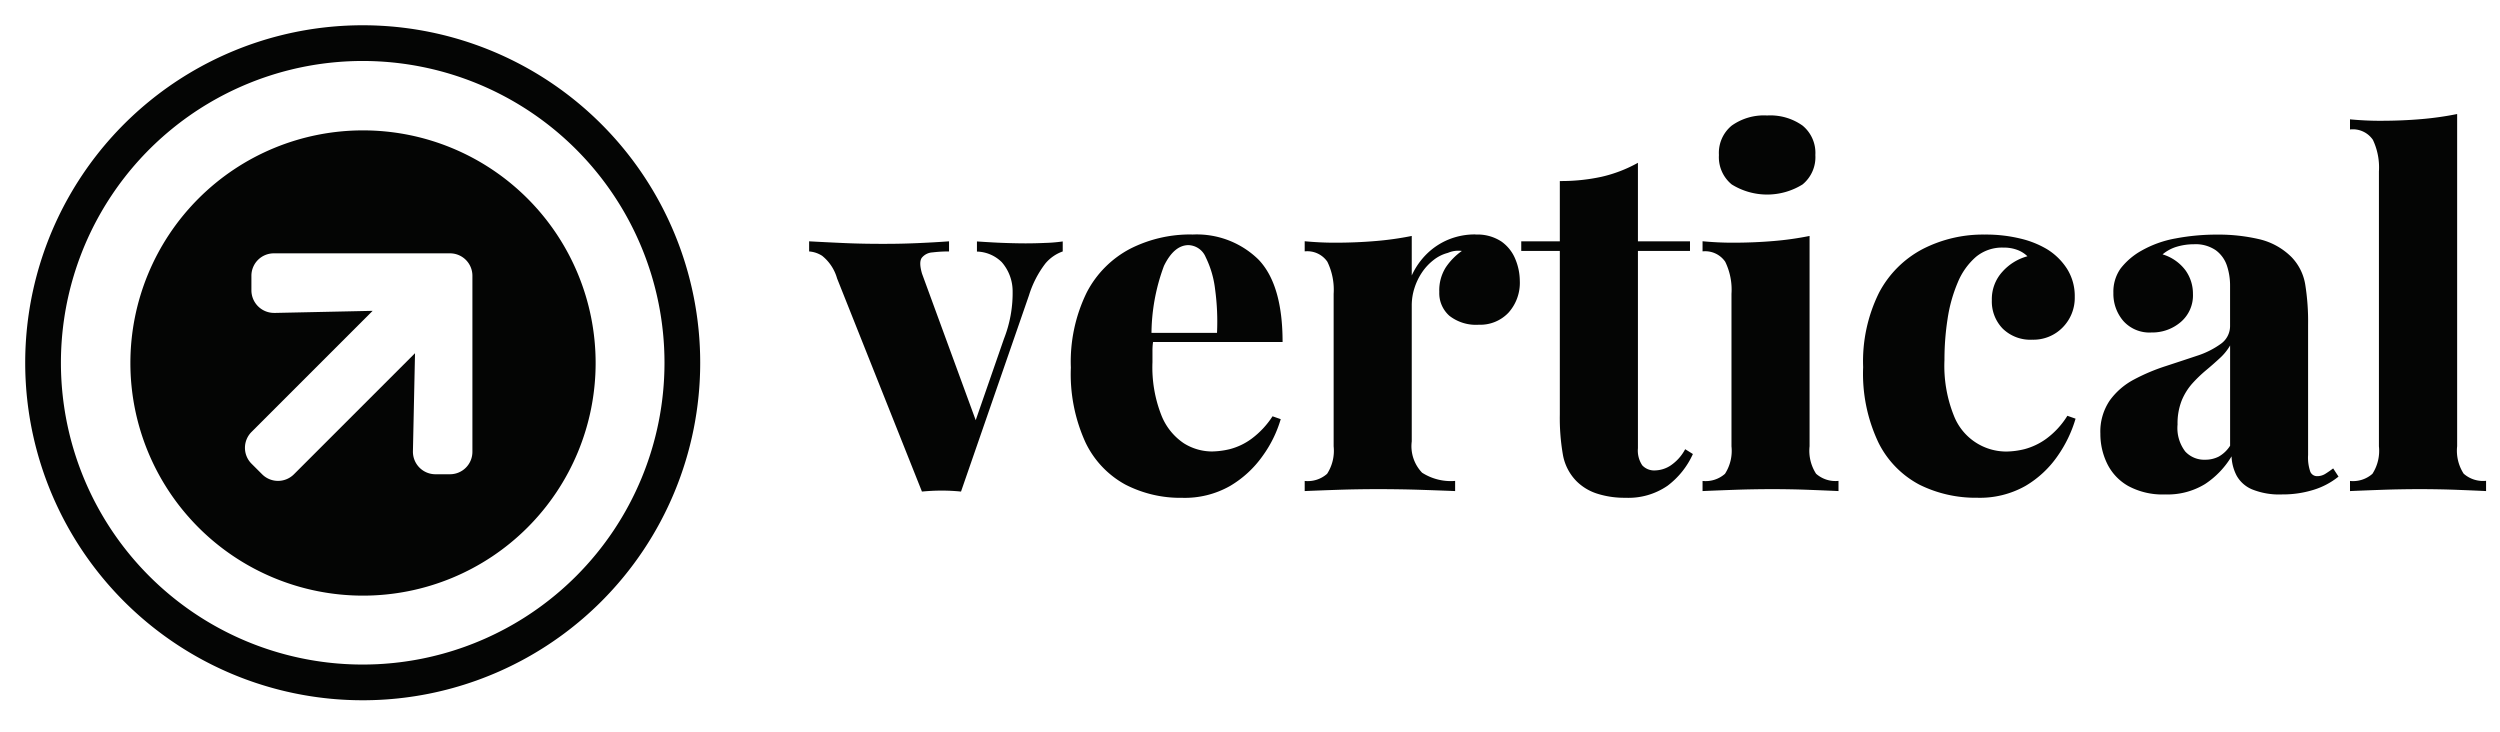 <svg xmlns="http://www.w3.org/2000/svg" xmlns:xlink="http://www.w3.org/1999/xlink" id="vertical-logo" width="140" height="41" viewBox="0 0 140 41"><defs><clipPath id="clip-path"><rect id="Rectangle_5969" data-name="Rectangle 5969" width="140" height="41" fill="none"/></clipPath></defs><g id="Group_162348" data-name="Group 162348" clip-path="url(#clip-path)"><path id="Path_18863" data-name="Path 18863" d="M59.513,13.514v.567a2.233,2.233,0,0,0-.972.675,5.7,5.7,0,0,0-.918,1.782l-3.806,10.99c-.361-.036-.721-.055-1.08-.055s-.73.019-1.108.055L46.877,15.593a2.491,2.491,0,0,0-.837-1.268,1.556,1.556,0,0,0-.729-.244v-.567q.972.054,2.025.1t2.3.041q.837,0,1.769-.041t1.741-.1v.567a7.5,7.5,0,0,0-.931.054.821.821,0,0,0-.594.3q-.177.243.013.892l3.078,8.4-.3.459,1.809-5.211a7.021,7.021,0,0,0,.486-2.7,2.478,2.478,0,0,0-.607-1.593,2.052,2.052,0,0,0-1.391-.594v-.567c.27.019.572.036.9.055s.666.031,1,.04.607.013.823.013c.342,0,.72-.008,1.135-.027a8.407,8.407,0,0,0,.944-.081" fill="#040504"/><path id="Path_18864" data-name="Path 18864" d="M66.749,13.136a4.931,4.931,0,0,1,3.726,1.4q1.35,1.406,1.35,4.617H63.158l-.027-.513h5.022a13.42,13.42,0,0,0-.108-2.444,5.486,5.486,0,0,0-.526-1.794,1.084,1.084,0,0,0-.959-.675q-.81,0-1.377,1.16a11.012,11.012,0,0,0-.7,3.942l.109.19a3.384,3.384,0,0,0-.054.607v.661a7.327,7.327,0,0,0,.5,2.97,3.375,3.375,0,0,0,1.256,1.566,2.977,2.977,0,0,0,1.565.459,4.521,4.521,0,0,0,1.027-.134,3.568,3.568,0,0,0,1.188-.568,4.818,4.818,0,0,0,1.188-1.268l.459.161A6.757,6.757,0,0,1,70.7,25.543a5.9,5.9,0,0,1-1.822,1.674,5.129,5.129,0,0,1-2.673.661,6.719,6.719,0,0,1-3.186-.742,5.276,5.276,0,0,1-2.227-2.35,9.2,9.2,0,0,1-.824-4.2,8.806,8.806,0,0,1,.891-4.212,5.74,5.74,0,0,1,2.43-2.443,7.407,7.407,0,0,1,3.456-.8" fill="#040504"/><path id="Path_18865" data-name="Path 18865" d="M82.625,13.136a2.438,2.438,0,0,1,1.458.392,2.235,2.235,0,0,1,.783,1,3.215,3.215,0,0,1,.243,1.2,2.5,2.5,0,0,1-.634,1.782,2.175,2.175,0,0,1-1.661.675,2.419,2.419,0,0,1-1.647-.5,1.693,1.693,0,0,1-.567-1.337,2.411,2.411,0,0,1,.365-1.377,3.537,3.537,0,0,1,.9-.918,1.472,1.472,0,0,0-.783.108,2.148,2.148,0,0,0-.81.406,2.983,2.983,0,0,0-.648.7,3.426,3.426,0,0,0-.418.878,3.151,3.151,0,0,0-.148.959v7.613a2.145,2.145,0,0,0,.58,1.755,2.976,2.976,0,0,0,1.849.459V27.5q-.621-.026-1.836-.067t-2.51-.041q-1.162,0-2.336.041t-1.742.067v-.567a1.632,1.632,0,0,0,1.255-.4,2.372,2.372,0,0,0,.366-1.539V16.457a3.585,3.585,0,0,0-.352-1.8,1.362,1.362,0,0,0-1.269-.58v-.567c.576.055,1.134.081,1.674.081q1.215,0,2.309-.094a17.531,17.531,0,0,0,2.012-.284v2.214a4.052,4.052,0,0,1,.849-1.215,3.808,3.808,0,0,1,1.216-.8,3.9,3.9,0,0,1,1.5-.284" fill="#040504"/><path id="Path_18866" data-name="Path 18866" d="M91.724,9.113v4.4H94.64v.54H91.724V25.1a1.478,1.478,0,0,0,.243.959.909.909,0,0,0,.73.284,1.652,1.652,0,0,0,.85-.27,2.527,2.527,0,0,0,.823-.918l.432.27A4.575,4.575,0,0,1,93.385,27.2a3.856,3.856,0,0,1-2.363.675,5.015,5.015,0,0,1-1.579-.23,2.87,2.87,0,0,1-1.148-.688,2.808,2.808,0,0,1-.769-1.472,12.02,12.02,0,0,1-.176-2.281V14.053H85.19v-.54h2.16V10.138A10.587,10.587,0,0,0,89.686,9.9a7.685,7.685,0,0,0,2.038-.783" fill="#040504"/><path id="Path_18867" data-name="Path 18867" d="M101.336,13.217V24.989a2.375,2.375,0,0,0,.364,1.54,1.634,1.634,0,0,0,1.256.4V27.5q-.54-.026-1.593-.067t-2.133-.041q-1.08,0-2.2.041t-1.687.067v-.567a1.634,1.634,0,0,0,1.256-.4,2.375,2.375,0,0,0,.364-1.54V16.457a3.575,3.575,0,0,0-.351-1.8,1.362,1.362,0,0,0-1.269-.58v-.567c.576.055,1.134.081,1.674.081q1.215,0,2.308-.094a17.436,17.436,0,0,0,2.012-.284M98.96,6.467a3.114,3.114,0,0,1,1.984.567,1.977,1.977,0,0,1,.716,1.647,1.975,1.975,0,0,1-.716,1.647,3.755,3.755,0,0,1-3.968,0,1.973,1.973,0,0,1-.716-1.647,1.974,1.974,0,0,1,.716-1.647,3.113,3.113,0,0,1,1.984-.567" fill="#040504"/><path id="Path_18868" data-name="Path 18868" d="M111.137,13.136a8.189,8.189,0,0,1,2.025.229,5.3,5.3,0,0,1,1.458.582,3.516,3.516,0,0,1,1.134,1.106,2.852,2.852,0,0,1,.432,1.566,2.357,2.357,0,0,1-.675,1.715,2.284,2.284,0,0,1-1.7.689,2.213,2.213,0,0,1-1.66-.621,2.181,2.181,0,0,1-.608-1.594,2.272,2.272,0,0,1,.594-1.593,2.884,2.884,0,0,1,1.4-.864,1.63,1.63,0,0,0-.553-.351,2.149,2.149,0,0,0-.8-.135,2.291,2.291,0,0,0-1.539.527,3.822,3.822,0,0,0-1.013,1.431,8.328,8.328,0,0,0-.566,2.025,14.784,14.784,0,0,0-.176,2.309,7.5,7.5,0,0,0,.526,3.118,3.151,3.151,0,0,0,2.957,2.011,4.438,4.438,0,0,0,1-.134,3.685,3.685,0,0,0,1.2-.568,4.554,4.554,0,0,0,1.2-1.3l.459.162a7.131,7.131,0,0,1-1,2.08,5.715,5.715,0,0,1-1.809,1.687,5.185,5.185,0,0,1-2.7.661,7.073,7.073,0,0,1-3.227-.728A5.353,5.353,0,0,1,105.2,24.8a8.986,8.986,0,0,1-.864-4.239,8.655,8.655,0,0,1,.891-4.171,5.814,5.814,0,0,1,2.443-2.443,7.389,7.389,0,0,1,3.47-.811" fill="#040504"/><path id="Path_18869" data-name="Path 18869" d="M121.235,27.689a4.036,4.036,0,0,1-2.052-.472A2.9,2.9,0,0,1,118,25.961a3.788,3.788,0,0,1-.379-1.674,3.1,3.1,0,0,1,.527-1.863,3.941,3.941,0,0,1,1.363-1.175,10.805,10.805,0,0,1,1.755-.742q.917-.3,1.755-.58a4.743,4.743,0,0,0,1.35-.675,1.221,1.221,0,0,0,.513-1.013V16a3.513,3.513,0,0,0-.175-1.12,1.763,1.763,0,0,0-.622-.864,1.989,1.989,0,0,0-1.228-.338,3.367,3.367,0,0,0-.945.134,2.207,2.207,0,0,0-.81.433,2.5,2.5,0,0,1,1.282.891,2.238,2.238,0,0,1,.419,1.323,1.956,1.956,0,0,1-.688,1.579,2.45,2.45,0,0,1-1.634.581,1.959,1.959,0,0,1-1.579-.648,2.329,2.329,0,0,1-.554-1.566,2.248,2.248,0,0,1,.4-1.364,3.862,3.862,0,0,1,1.188-1.012,6.007,6.007,0,0,1,1.891-.676,12.317,12.317,0,0,1,2.348-.215,10.033,10.033,0,0,1,2.335.256,3.78,3.78,0,0,1,1.823,1.013,2.88,2.88,0,0,1,.756,1.512,13.044,13.044,0,0,1,.162,2.267v7.29a2.439,2.439,0,0,0,.121.932.407.407,0,0,0,.392.257.854.854,0,0,0,.459-.135q.216-.135.432-.3l.3.459a4.167,4.167,0,0,1-1.4.742,5.784,5.784,0,0,1-1.755.257,4.053,4.053,0,0,1-1.687-.284,1.773,1.773,0,0,1-.864-.769,2.534,2.534,0,0,1-.284-1.08,4.8,4.8,0,0,1-1.485,1.552,4.018,4.018,0,0,1-2.241.581m2.241-1.944a1.649,1.649,0,0,0,.77-.176,1.819,1.819,0,0,0,.634-.607V19.346a2.989,2.989,0,0,1-.581.715q-.365.339-.769.675a7.678,7.678,0,0,0-.77.742,3.377,3.377,0,0,0-.594.959,3.493,3.493,0,0,0-.229,1.337,2.165,2.165,0,0,0,.432,1.512,1.453,1.453,0,0,0,1.107.459" fill="#040504"/><path id="Path_18870" data-name="Path 18870" d="M137.6,6.386v18.6a2.374,2.374,0,0,0,.364,1.539,1.634,1.634,0,0,0,1.256.4V27.5c-.343-.017-.864-.04-1.566-.067s-1.422-.041-2.16-.041q-1.08,0-2.2.041T131.6,27.5v-.567a1.634,1.634,0,0,0,1.256-.4,2.374,2.374,0,0,0,.364-1.539V9.6a3.612,3.612,0,0,0-.338-1.769,1.356,1.356,0,0,0-1.282-.58V6.683c.576.055,1.134.081,1.674.081q1.242,0,2.322-.094a17.492,17.492,0,0,0,2-.284" fill="#040504"/><path id="Path_18871" data-name="Path 18871" d="M32.969,32.972a17.9,17.9,0,1,1,0-25.314A17.9,17.9,0,0,1,32.969,32.972Z" fill="none" stroke="#040504" stroke-linecap="round" stroke-linejoin="round" stroke-width="2"/><path id="Path_18872" data-name="Path 18872" d="M11.117,11.117a13.027,13.027,0,1,1,0,18.423,13.028,13.028,0,0,1,0-18.423l0,0m4.26,6.407,5.491-.117-6.782,6.782a1.257,1.257,0,0,0,0,1.779l0,0,.594.593a1.258,1.258,0,0,0,1.779,0l0,0,6.782-6.781-.117,5.491a1.261,1.261,0,0,0,1.236,1.287h.022l.813,0a1.255,1.255,0,0,0,1.26-1.251V25.3l0-9.854a1.254,1.254,0,0,0-1.25-1.259H25.2l-9.861,0a1.255,1.255,0,0,0-1.26,1.25v.009l0,.814a1.267,1.267,0,0,0,1.273,1.263h.019Z" fill="#040504"/></g></svg>